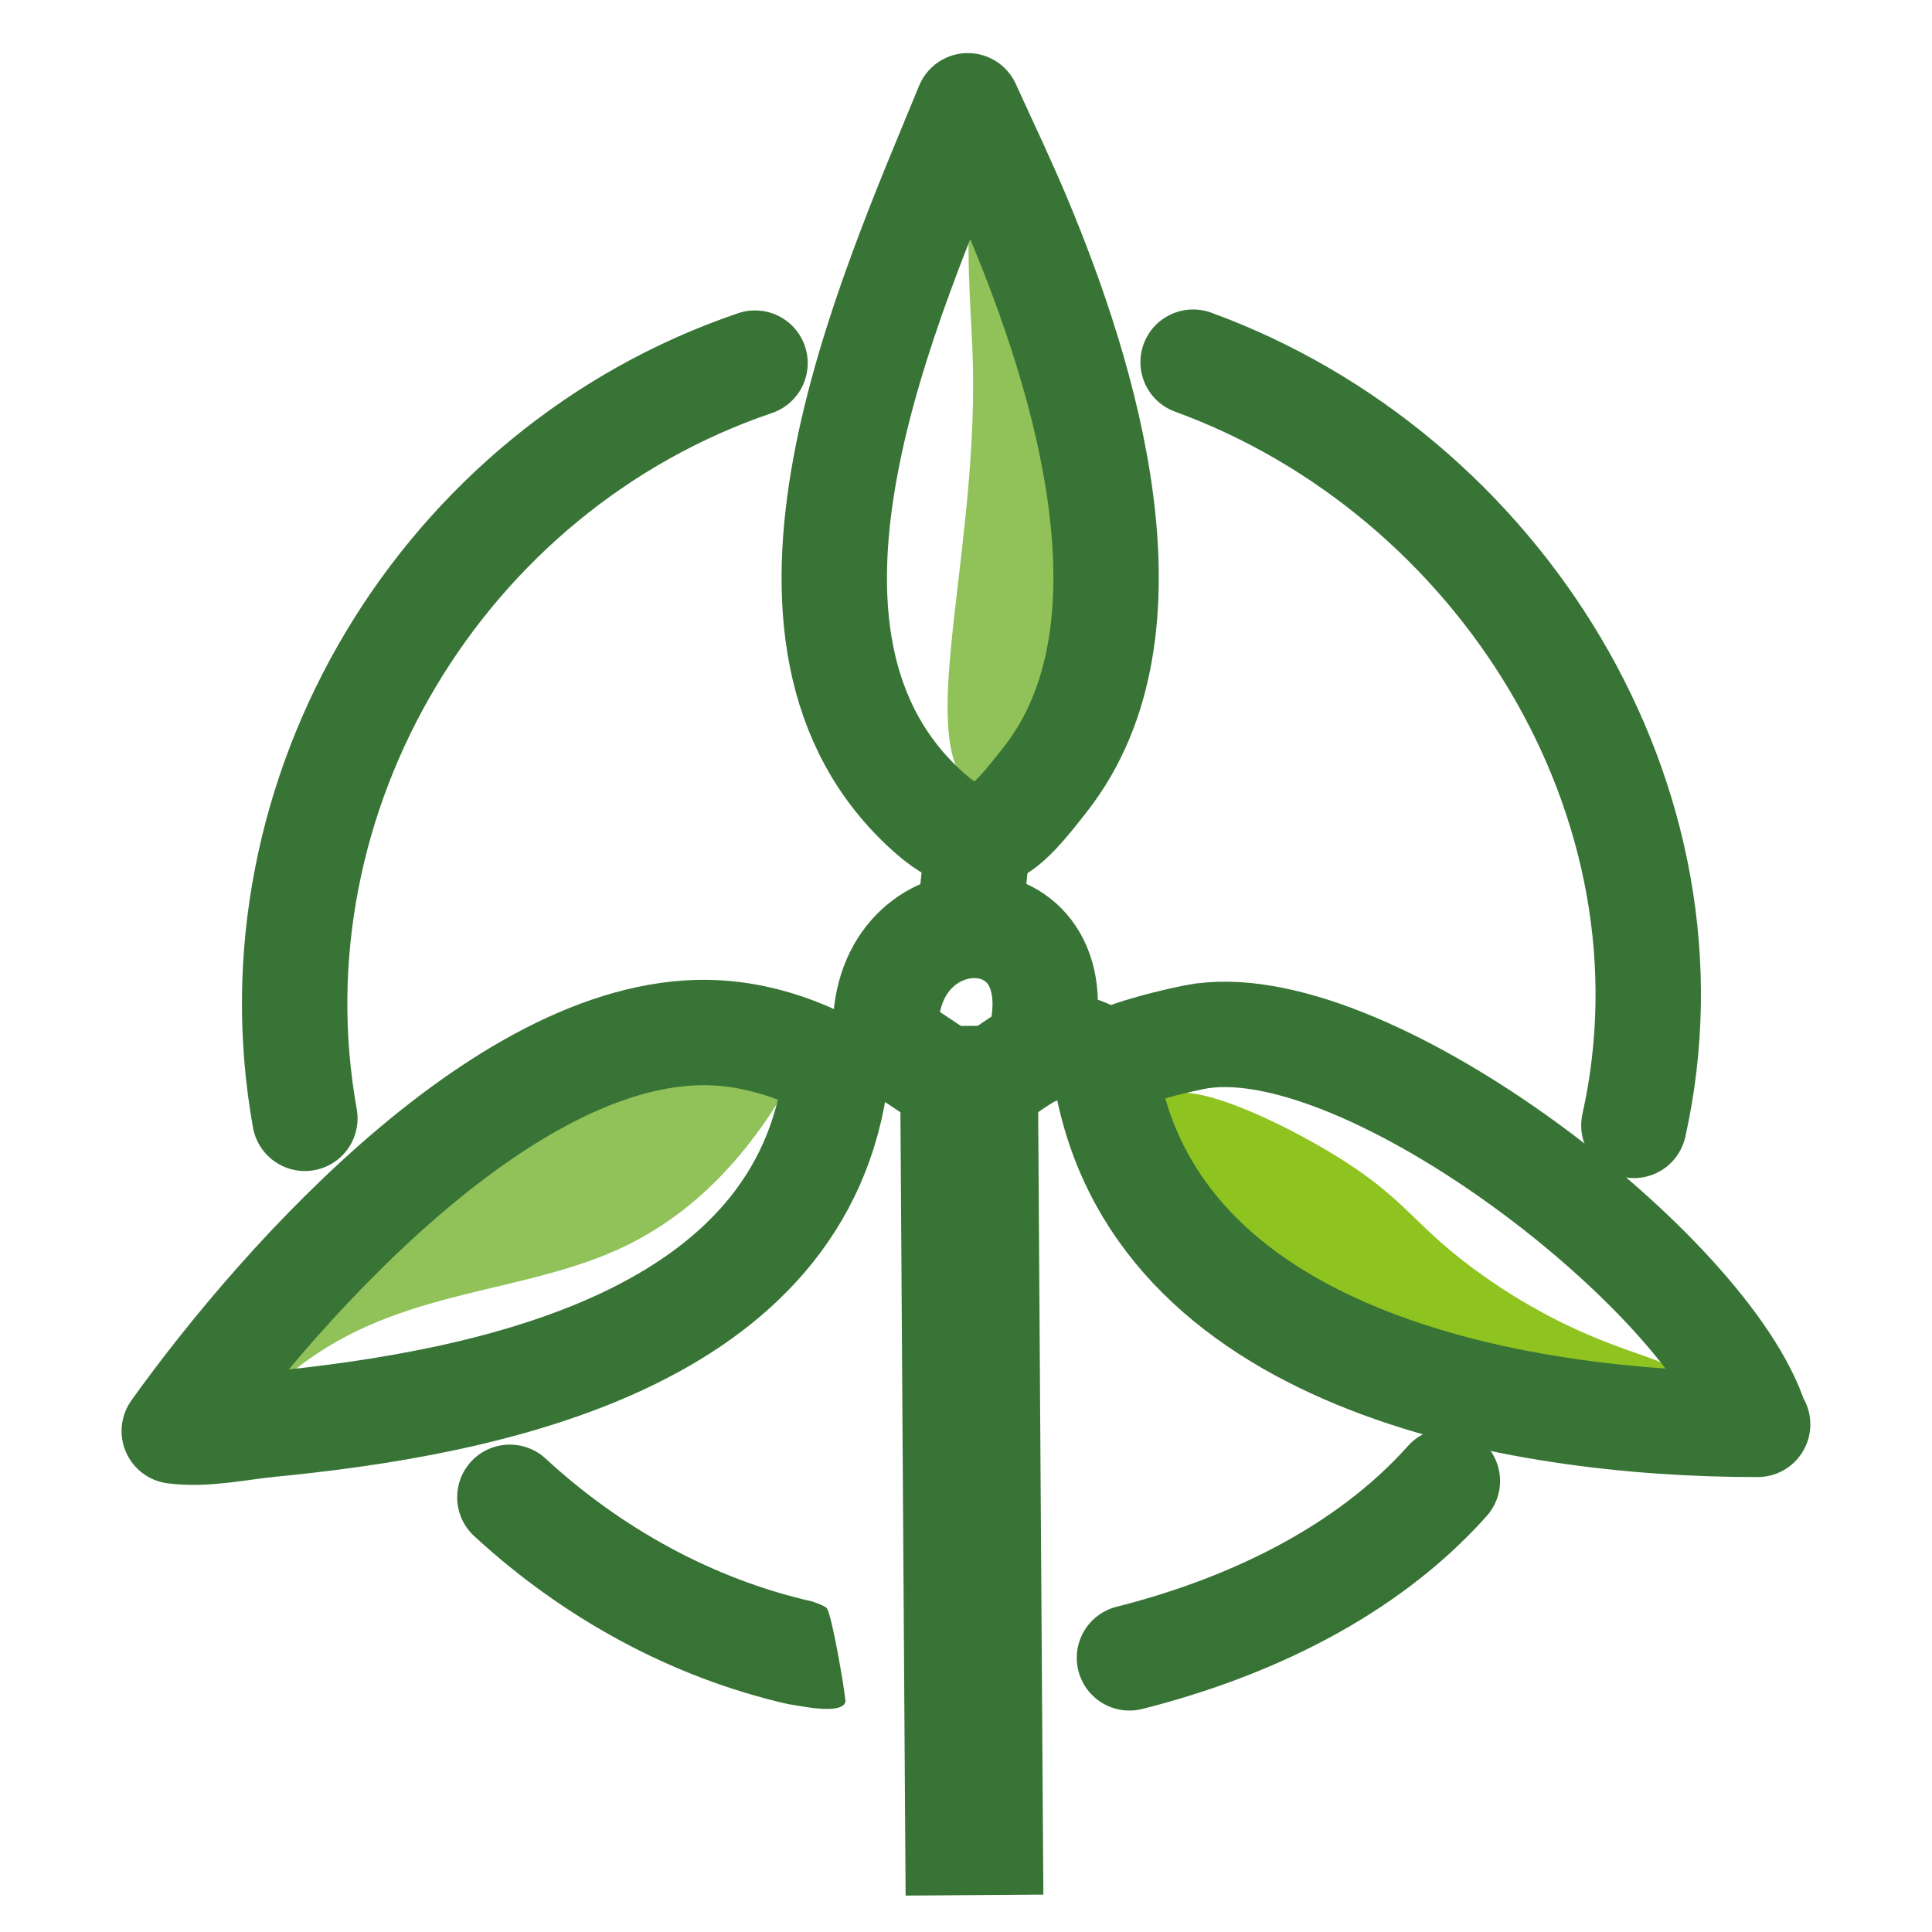 <?xml version="1.0" encoding="UTF-8"?>
<svg id="_レイヤー_1" data-name="レイヤー_1" xmlns="http://www.w3.org/2000/svg" version="1.1" viewBox="0 0 200 200">
  <!-- Generator: Adobe Illustrator 29.0.1, SVG Export Plug-In . SVG Version: 2.1.0 Build 192)  -->
  <defs>
    <style>
      .st0 {
        stroke: #397437;
      }

      .st0, .st1 {
        fill: none;
        stroke-linecap: round;
        stroke-linejoin: round;
        stroke-width: 10.91px;
      }

      .st2 {
        fill: #90c259;
      }

      .st3 {
        fill: #8fc31f;
      }

      .st1 {
        stroke: #387336;
      }

      .st4 {
        fill: #397437;
      }

      .st5 {
        fill: #387336;
      }
    </style>
  </defs>
  <g id="_生成オブジェクト" data-name="生成オブジェクト">
    <g>
      <path class="st2" d="M75.25,107c3.89.39,7.61,1.66,11.03,3.51l.38.17c-1.91.94-3.83,1.88-5.74,2.81-5.42,8.88-11.39,13.14-15.98,15.4-10.62,5.21-23.43,4.32-34.11,12.67-1.07.83-1.97,1.65-2.13,1.51-.62-.58,9.85-17.06,25.72-25.48,8.31-4.41,12.61-6.69,17.35-6.24,1.02.1,3.96.51,4.68-.78.52-.94-.34-2.43-1.18-3.57Z"/>
      <path class="st2" d="M100.98,20.8c.61-.1,1.48,2.23,3.23,2.25.56,0,1.01-.23,1.27-.39,6.82,16.29,14.93,42.47,2.75,58.01-4.19,5.35-6.62,8.28-12.06,3.43.05-.52.2-1.14.67-1.47,1.43-1,4.56,1.51,4.94,1.03.33-.41-1.56-2.34-1.56-2.34-5.43-5.55,1.36-25.23.43-45.46-.17-3.83-.95-14.87.34-15.07Z"/>
      <path class="st3" d="M120.56,113.74c-2.02,2.47,4.58,12.91,13.1,19.53,16.27,12.64,38.49,10.54,38.91,8.44.26-1.3-8-1.84-19.03-9.65-7.11-5.03-7.64-7.62-14.72-12.08-6.12-3.86-16.32-8.61-18.27-6.23Z"/>
      <path class="st0" d="M124.48,107.23c17.61-2.42,52.39,24.73,57.25,39.87.04.13.13.24.22.35-25.16.02-62.96-6.64-67.56-36.83.11-1.26,8.43-3.17,10.09-3.4Z"/>
    </g>
    <g>
      <path class="st0" d="M123.51,37.49c31.72,11.57,53.08,45.54,45.63,79.01"/>
      <path class="st1" d="M149.83,153.31c-8.48,9.5-20.75,15.24-32.91,18.31"/>
      <path class="st5" d="M81.67,176.43c-12.26-2.78-23.48-9.02-32.59-17.42-2.21-2.04-2.35-5.49-.31-7.71,2.04-2.21,5.49-2.35,7.71-.31h0c7.79,7.2,17.39,12.49,27.59,14.79.37.13,1.13.38,1.47.65.5.23,2.01,9.07,1.98,9.75-.4,1.38-4.7.4-5.86.24Z"/>
      <path class="st0" d="M78.16,37.59c-32.33,10.97-52.63,44.65-46.6,78.18"/>
      <polygon class="st4" points="107.46 113.28 107.96 189 108.01 196.13 93.75 196.23 93.7 189.1 93.2 113.38 93.15 106.24 107.41 106.15 107.46 113.28"/>
      <path class="st0" d="M100.19,10.95c1.77,3.9,3.62,7.75,5.28,11.71,6.82,16.29,14.93,42.47,2.75,58.01-4.19,5.35-6.62,8.28-12.06,3.43-20.17-17.95-4.27-52.94,4.03-73.15Z"/>
      <path class="st0" d="M86.65,110.68l-.38-.17c-3.42-1.85-7.13-3.12-11.03-3.51-21.34-2.12-45.86,25.29-57.2,41.14,3.21.42,6.65-.37,9.88-.69,22.85-2.22,55.29-8.72,58.64-36.38l.08-.4Z"/>
      <path class="st0" d="M114.18,109.82c-5.93-3.95-8.81.76-13.85,3.51"/>
      <line class="st0" x1="91.7" y1="107.58" x2="100.33" y2="113.33"/>
      <line class="st0" x1="91.7" y1="107.58" x2="86.65" y2="110.68"/>
      <path class="st0" d="M91.7,107.58c-.93-15.37,19.39-15.88,16.15-.47"/>
      <line class="st0" x1="101.18" y1="87.4" x2="100.43" y2="94.79"/>
    </g>
  </g>
</svg>